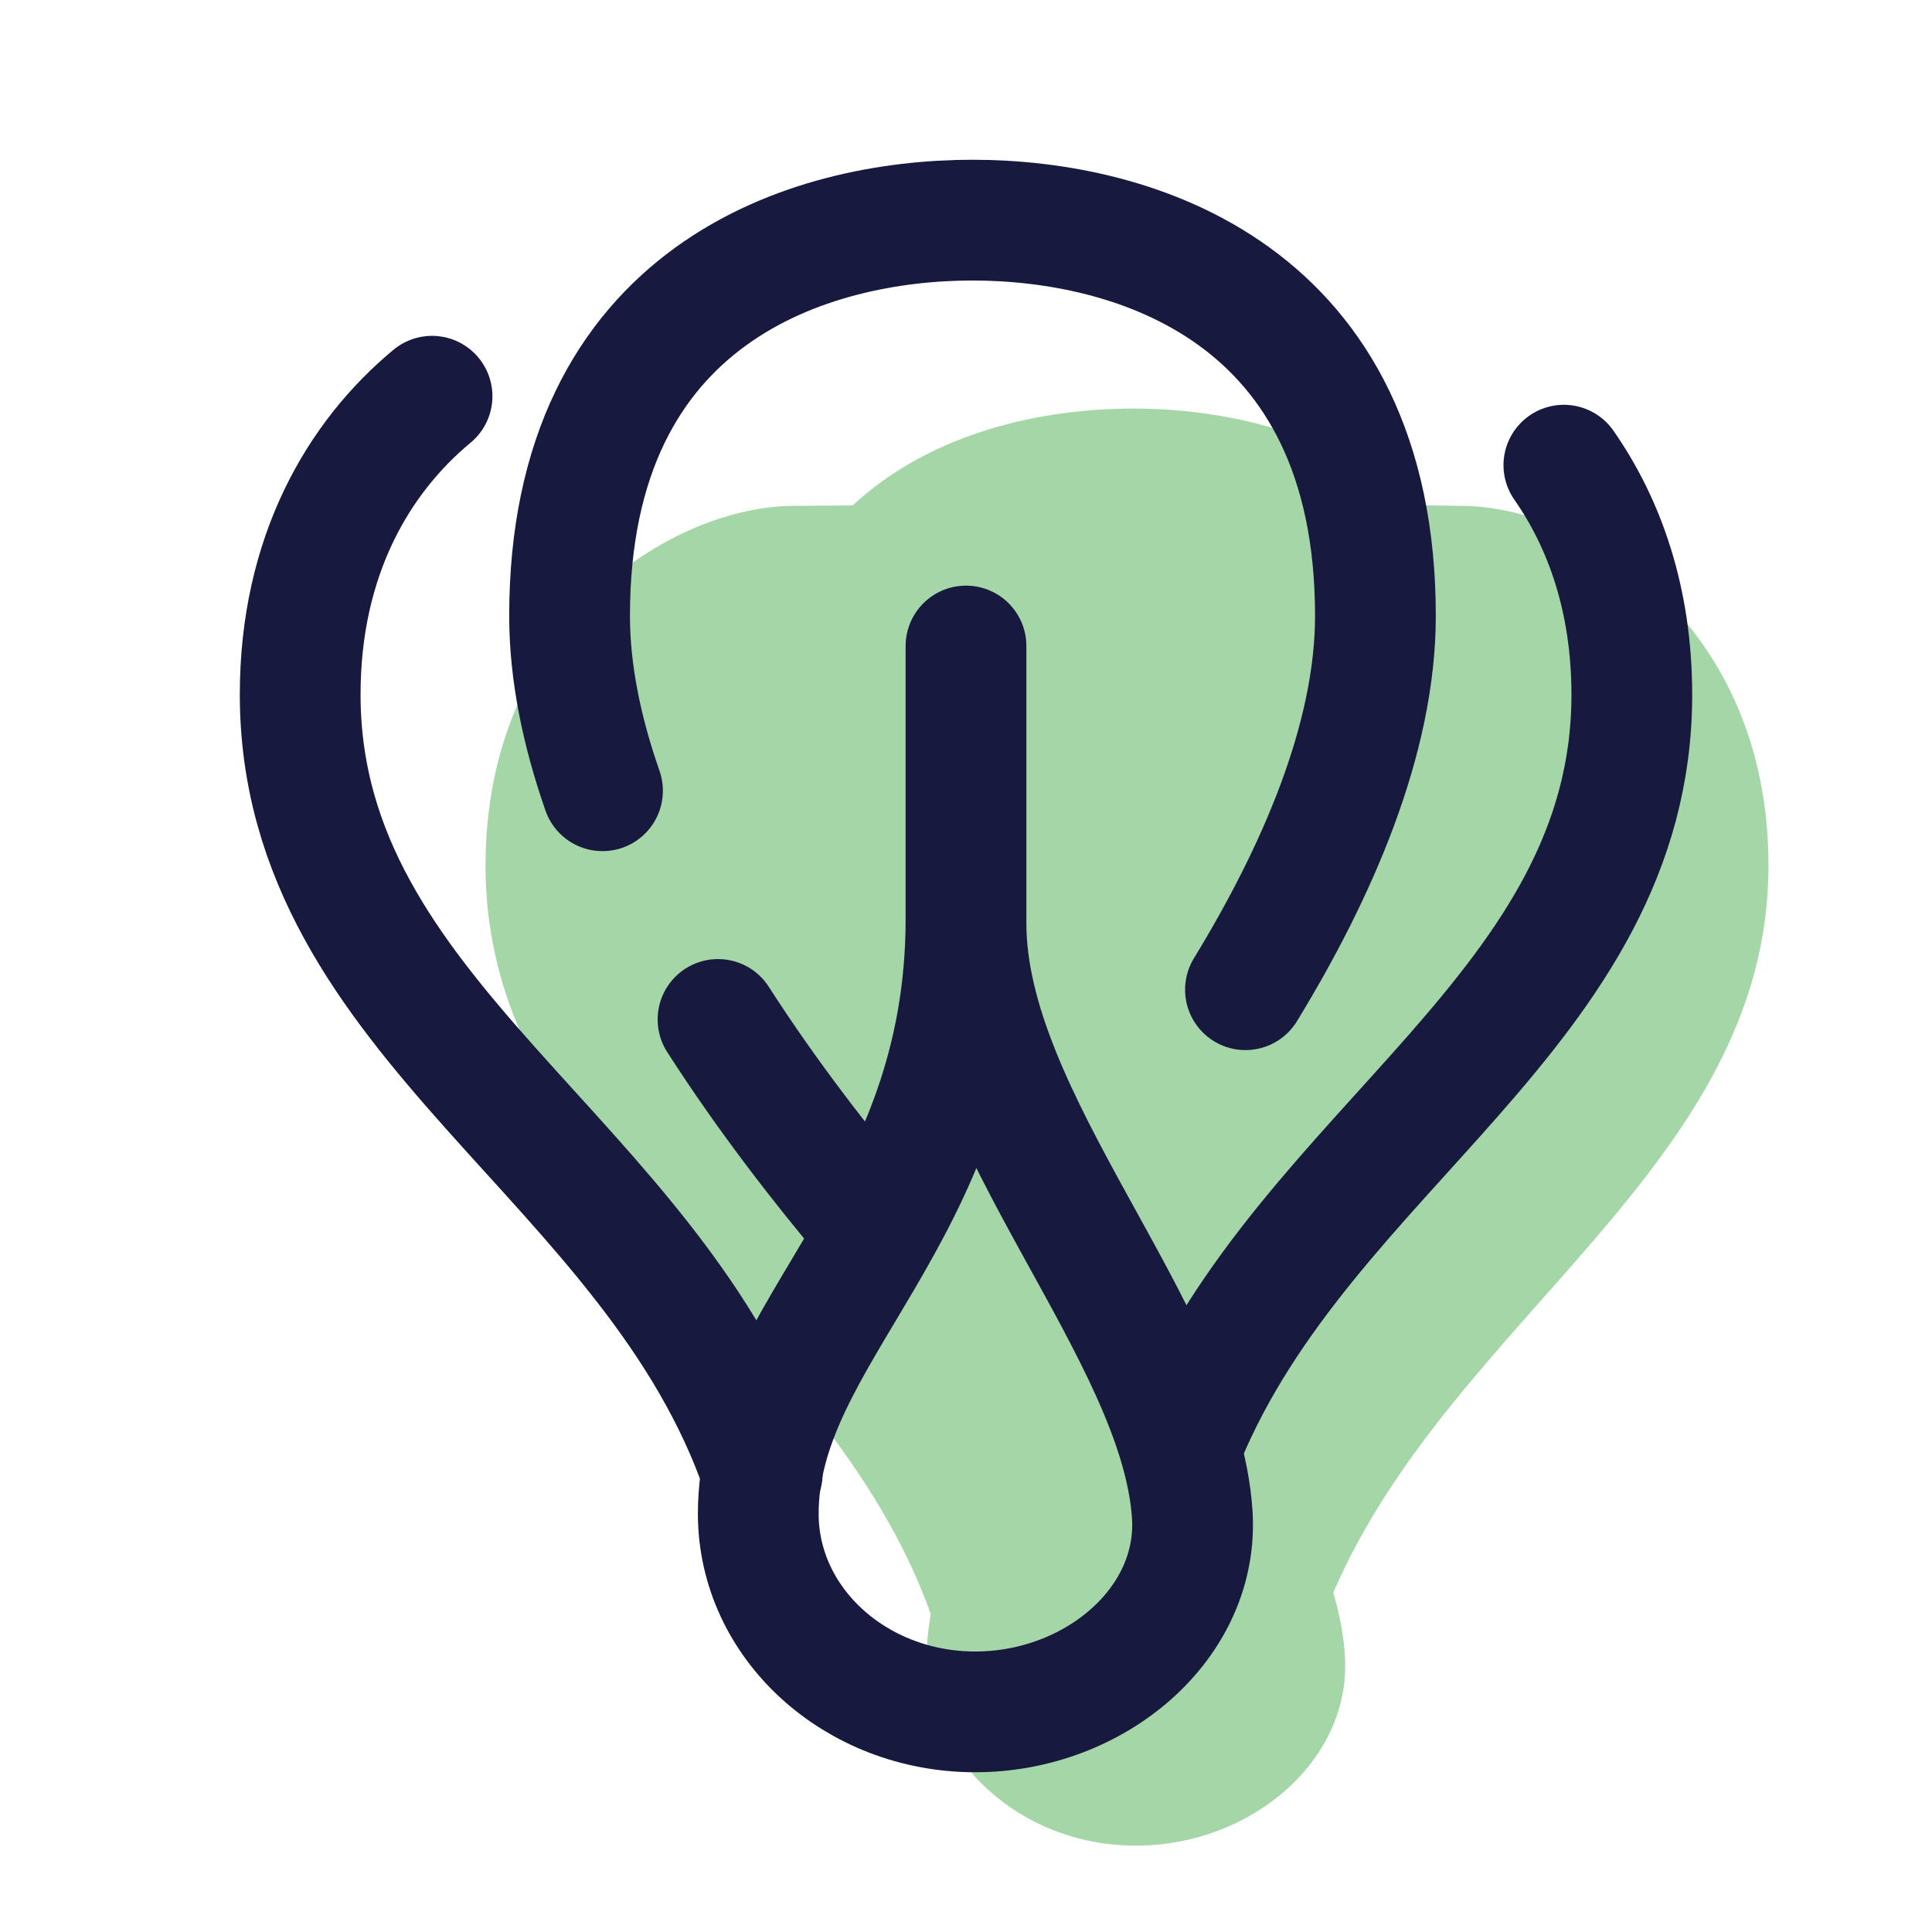 <?xml version="1.0" encoding="UTF-8"?>
<svg xmlns="http://www.w3.org/2000/svg" xmlns:xlink="http://www.w3.org/1999/xlink" width="36pt" height="36pt" viewBox="0 0 36 36" version="1.1">
<g id="surface25194">
<path style=" stroke:none;fill-rule:nonzero;fill:rgb(64.706%,83.922%,65.49%);fill-opacity:1;" d="M 24.844 29.676 C 27.059 24.539 32.953 21.723 32.953 16.129 C 32.953 11.586 29.473 9.426 27.219 9.426 C 27.137 9.426 26.746 9.418 26.344 9.414 C 24.828 8.02 22.742 7.613 21.113 7.613 C 19.484 7.613 17.398 8.02 15.887 9.418 C 15.371 9.422 14.914 9.426 14.801 9.426 C 12.539 9.426 9.047 11.586 9.047 16.129 C 9.047 21.945 15.344 24.512 17.344 30.074 C 17.301 30.324 17.27 30.574 17.27 30.836 C 17.27 32.797 19.016 34.391 21.164 34.391 C 23.316 34.391 25.195 32.793 25.059 30.836 C 25.035 30.453 24.957 30.066 24.844 29.676 Z M 24.844 29.676 "/>
<path style="fill:none;stroke-width:3;stroke-linecap:round;stroke-linejoin:round;stroke:rgb(9.412%,9.804%,24.706%);stroke-opacity:1;stroke-miterlimit:10;" d="M 10.734 9.844 C 8.906 11.359 7.458 13.812 7.458 17.255 C 7.458 25.375 16.255 28.771 18.938 36.609 " transform="matrix(0.75,0,0,0.75,0,0)"/>
<path style="fill:none;stroke-width:3;stroke-linecap:round;stroke-linejoin:round;stroke:rgb(9.412%,9.804%,24.706%);stroke-opacity:1;stroke-miterlimit:10;" d="M 38.854 11.557 C 39.865 13.005 40.542 14.901 40.542 17.26 C 40.542 25.073 32.432 28.505 29.432 35.74 " transform="matrix(0.75,0,0,0.75,0,0)"/>
<path style="fill:none;stroke-width:3;stroke-linecap:round;stroke-linejoin:round;stroke:rgb(9.412%,9.804%,24.706%);stroke-opacity:1;stroke-miterlimit:10;" d="M 17.839 25.328 C 19.089 27.276 20.458 29.021 21.599 30.375 " transform="matrix(0.75,0,0,0.75,0,0)"/>
<path style="fill:none;stroke-width:3;stroke-linecap:round;stroke-linejoin:round;stroke:rgb(9.412%,9.804%,24.706%);stroke-opacity:1;stroke-miterlimit:10;" d="M 30.943 24.589 C 32.734 21.656 34.172 18.349 34.172 15.302 C 34.172 7.255 28.161 5.469 24.161 5.469 C 20.156 5.469 14.151 7.255 14.151 15.302 C 14.151 16.714 14.458 18.182 14.969 19.646 " transform="matrix(0.75,0,0,0.75,0,0)"/>
<path style="fill:none;stroke-width:3;stroke-linecap:round;stroke-linejoin:round;stroke:rgb(9.412%,9.804%,24.706%);stroke-opacity:1;stroke-miterlimit:10;" d="M 24 22.938 C 24 19.656 24 20.526 24 16.161 C 24 16.161 24 14.63 24 22.828 C 24 30.208 18.839 33.062 18.839 37.609 C 18.839 40.328 21.255 42.531 24.229 42.531 C 27.208 42.531 29.807 40.323 29.62 37.609 C 29.307 33.062 24 27.854 24 22.938 Z M 24 22.938 " transform="matrix(0.75,0,0,0.75,0,0)"/>
</g>
</svg>
